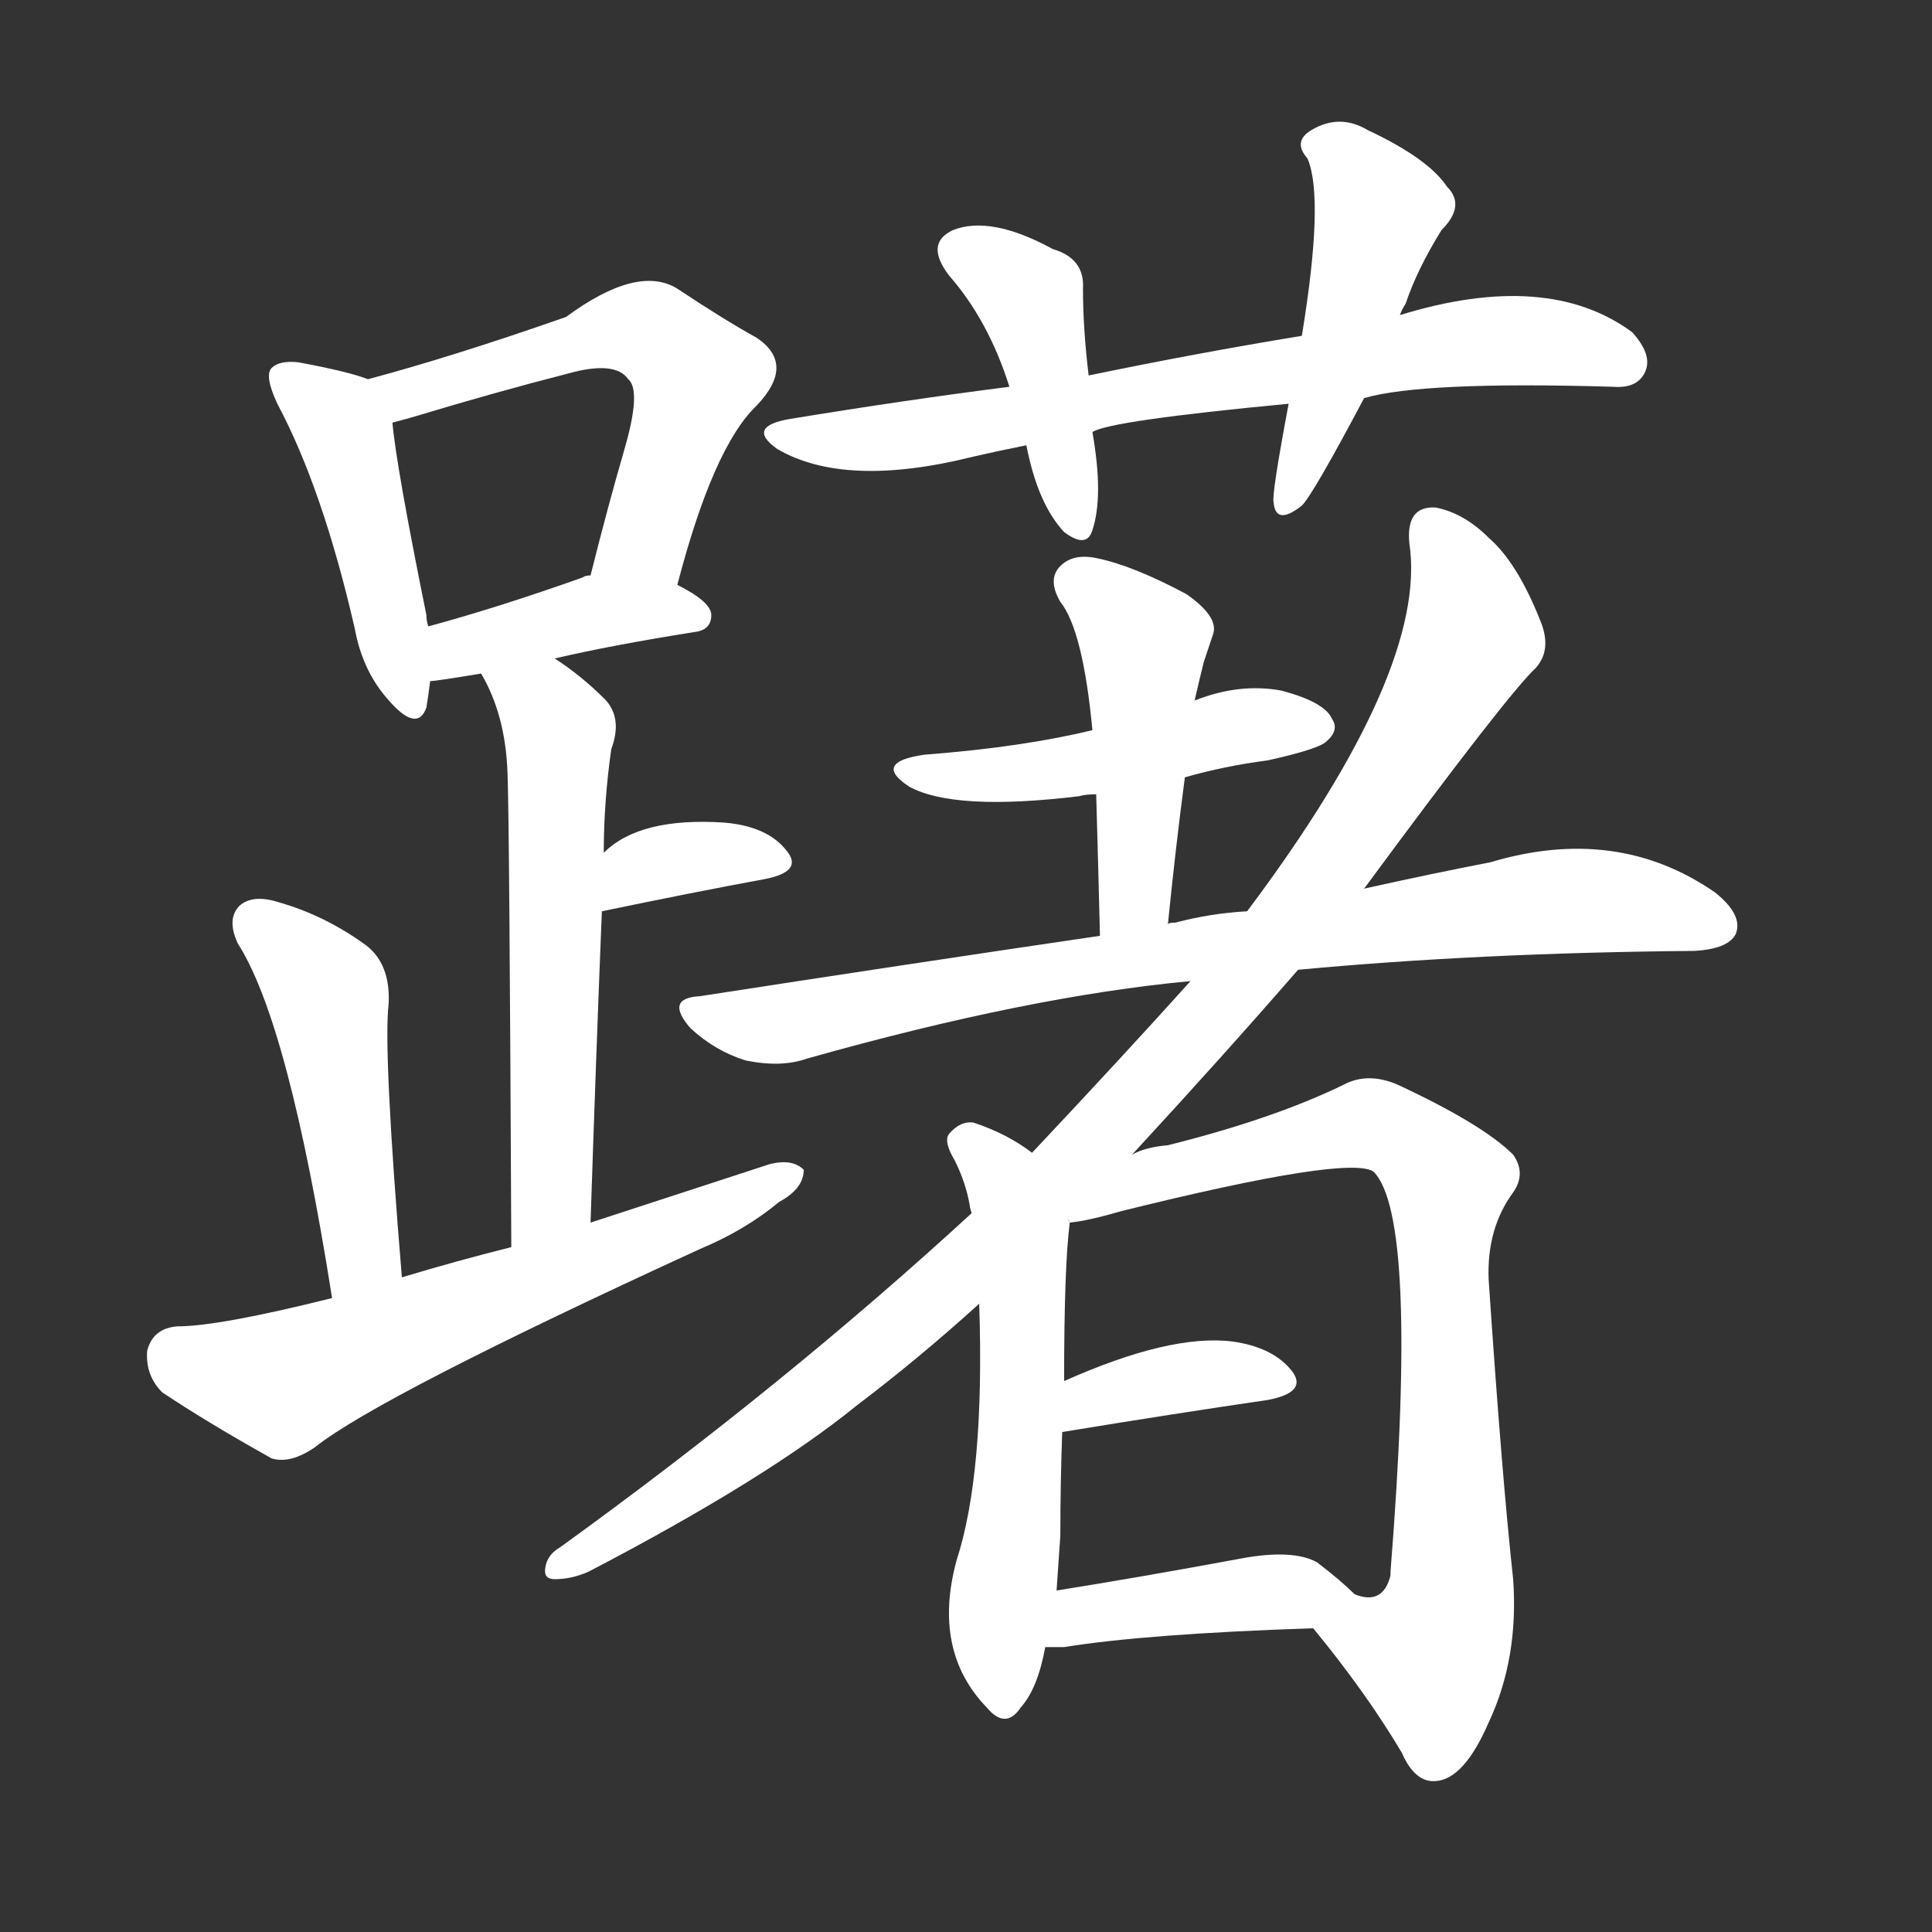 <svg version="1.1" viewBox="0 0 1024 1024" xmlns="http://www.w3.org/2000/svg">
  <rect x="0" y="0" width="1024" height="1024" fill="#333333" stroke="none"/>
  <g transform="scale(1, -1) translate(0, -900)">
    <style type="text/css">
        .stroke1 {fill: #FFFFFF;}
        .stroke2 {fill: #FFFFFF;}
        .stroke3 {fill: #FFFFFF;}
        .stroke4 {fill: #FFFFFF;}
        .stroke5 {fill: #FFFFFF;}
        .stroke6 {fill: #FFFFFF;}
        .stroke7 {fill: #FFFFFF;}
        .stroke8 {fill: #FFFFFF;}
        .stroke9 {fill: #FFFFFF;}
        .stroke10 {fill: #FFFFFF;}
        .stroke11 {fill: #FFFFFF;}
        .stroke12 {fill: #FFFFFF;}
        .stroke13 {fill: #FFFFFF;}
        .stroke14 {fill: #FFFFFF;}
        .stroke15 {fill: #FFFFFF;}
        .stroke16 {fill: #FFFFFF;}
        .stroke17 {fill: #FFFFFF;}
        .stroke18 {fill: #FFFFFF;}
        .stroke19 {fill: #FFFFFF;}
        .stroke20 {fill: #FFFFFF;}
        text {
            font-family: Helvetica;
            font-size: 50px;
            fill: #FFFFFF;}
            paint-order: stroke;
            stroke: #000000;
            stroke-width: 4px;
            stroke-linecap: butt;
            stroke-linejoin: miter;
            font-weight: 800;
        }
    </style>

    <path d="M 195 699 Q 185 703 158 708 Q 148 709 144 705 Q 140 701 147 686 Q 171 641 188 567 Q 192 545 205 530 Q 221 511 226 525 Q 227 531 228 539 L 227 568 Q 226 571 226 574 Q 210 653 208 676 C 206 695 206 695 195 699 Z" class="stroke1"/>
    <path d="M 359 590 Q 378 663 401 685 Q 422 707 401 721 Q 383 731 359 747 Q 338 760 300 732 Q 240 711 195 699 C 166 691 179 668 208 676 Q 212 677 219 679 Q 262 692 301 702 Q 326 709 333 699 Q 340 693 331 662 Q 322 631 313 595 C 306 566 351 561 359 590 Z" class="stroke2"/>
    <path d="M 294 551 Q 324 558 368 565 Q 377 566 377 574 Q 377 581 359 590 L 313 595 Q 310 595 309 594 Q 264 578 227 568 C 198 560 198 536 228 539 Q 231 539 255 543 L 294 551 Z" class="stroke3"/>
    <path d="M 313 252 Q 316 343 319 417 L 320 448 Q 320 475 324 503 Q 330 519 321 529 Q 308 542 294 551 C 269 568 241 570 255 543 Q 268 521 269 490 Q 270 465 271 239 C 271 209 312 222 313 252 Z" class="stroke4"/>
    <path d="M 319 417 Q 367 427 405 434 Q 426 438 417 449 Q 407 462 384 464 Q 339 467 320 448 C 298 428 290 411 319 417 Z" class="stroke5"/>
    <path d="M 213 223 Q 203 344 206 368 Q 207 389 194 399 Q 172 415 147 422 Q 134 426 127 420 Q 120 413 126 400 Q 153 358 176 212 C 181 182 215 193 213 223 Z" class="stroke6"/>
    <path d="M 176 212 Q 116 197 94 197 Q 81 196 78 184 Q 77 171 86 162 Q 110 146 144 127 Q 154 124 167 133 Q 201 160 371 238 Q 395 248 413 263 Q 426 270 426 280 Q 420 286 408 283 Q 362 268 313 252 L 271 239 Q 243 232 213 223 L 176 212 Z" class="stroke7"/>
    <path d="M 723 689 Q 754 698 855 695 Q 868 694 872 703 Q 876 712 865 724 Q 820 757 742 733 L 690 722 Q 635 713 577 701 L 535 695 Q 480 688 419 678 Q 395 674 412 662 Q 448 641 516 658 Q 529 661 544 664 L 579 671 Q 588 677 683 686 L 723 689 Z" class="stroke8"/>
    <path d="M 577 701 Q 574 726 574 747 Q 575 763 558 768 Q 525 786 505 778 Q 490 771 503 754 Q 524 730 535 695 L 544 664 Q 550 633 564 618 Q 576 609 579 619 Q 585 637 579 671 L 577 701 Z" class="stroke9"/>
    <path d="M 742 733 Q 743 736 745 739 Q 751 757 764 778 Q 777 791 767 801 Q 757 816 725 831 Q 710 840 695 831 Q 685 825 693 816 Q 702 795 690 722 L 683 686 Q 674 638 675 634 Q 676 621 690 632 Q 696 638 723 689 L 742 733 Z" class="stroke10"/>
    <path d="M 628 488 Q 649 494 672 497 Q 699 503 703 507 Q 710 513 706 519 Q 702 528 679 534 Q 657 538 634 529 Q 633 529 633 528 L 579 513 Q 542 504 490 500 Q 462 496 482 483 Q 506 470 572 478 Q 575 479 581 479 L 628 488 Z" class="stroke11"/>
    <path d="M 619 410 Q 623 450 628 488 L 633 528 Q 636 541 638 549 Q 641 558 643 564 Q 646 573 629 585 Q 601 600 582 604 Q 569 607 562 600 Q 555 593 562 581 Q 574 566 579 513 L 581 479 Q 582 445 583 404 C 584 374 616 380 619 410 Z" class="stroke12"/>
    <path d="M 688 386 Q 784 395 898 396 Q 916 397 920 405 Q 924 415 909 427 Q 857 463 790 443 Q 759 437 723 429 L 661 417 Q 642 416 623 411 Q 619 411 619 410 L 583 404 Q 481 389 371 372 Q 352 371 366 355 Q 379 343 395 338 Q 414 334 428 339 Q 545 372 631 380 L 688 386 Z" class="stroke13"/>
    <path d="M 600 288 Q 648 340 688 386 L 723 429 Q 799 532 814 546 Q 823 556 816 572 Q 804 602 789 615 Q 776 628 761 631 Q 745 632 747 612 Q 757 545 661 417 L 631 380 Q 595 340 547 289 L 515 257 Q 416 166 297 80 Q 290 76 289 69 Q 288 63 294 63 Q 303 63 312 67 Q 406 116 454 155 Q 487 180 519 209 L 600 288 Z" class="stroke14"/>
    <path d="M 547 289 Q 534 299 516 305 Q 509 306 503 299 Q 500 295 506 285 Q 512 273 514 261 Q 514 260 515 257 L 519 209 Q 522 119 507 73 Q 494 25 523 -5 Q 533 -17 541 -5 Q 550 5 554 27 L 560 57 Q 561 72 562 86 Q 562 114 563 141 L 564 168 Q 564 229 567 252 L 547 289 Z" class="stroke15"/>
    <path d="M 696 37 Q 724 3 743 -29 Q 750 -45 761 -44 Q 776 -43 789 -13 Q 805 21 802 63 Q 796 118 789 222 Q 788 249 802 268 Q 809 278 802 288 Q 786 304 741 325 Q 725 332 712 325 Q 675 307 619 293 Q 607 292 600 288 C 571 280 536 254 566 254 L 567 252 Q 577 253 594 258 Q 715 288 728 279 Q 752 255 737 67 L 737 65 Q 733 49 718 55 C 688 51 685 50 696 37 Z" class="stroke16"/>
    <path d="M 563 141 Q 624 151 672 158 Q 693 162 685 173 Q 675 186 653 189 Q 620 193 564 168 C 537 156 533 136 563 141 Z" class="stroke17"/>
    <path d="M 554 27 Q 558 27 564 27 Q 607 34 696 37 C 726 38 735 38 718 55 Q 711 62 698 72 Q 685 79 658 74 Q 604 64 560 57 C 530 52 524 27 554 27 Z" class="stroke18"/>
</g></svg>